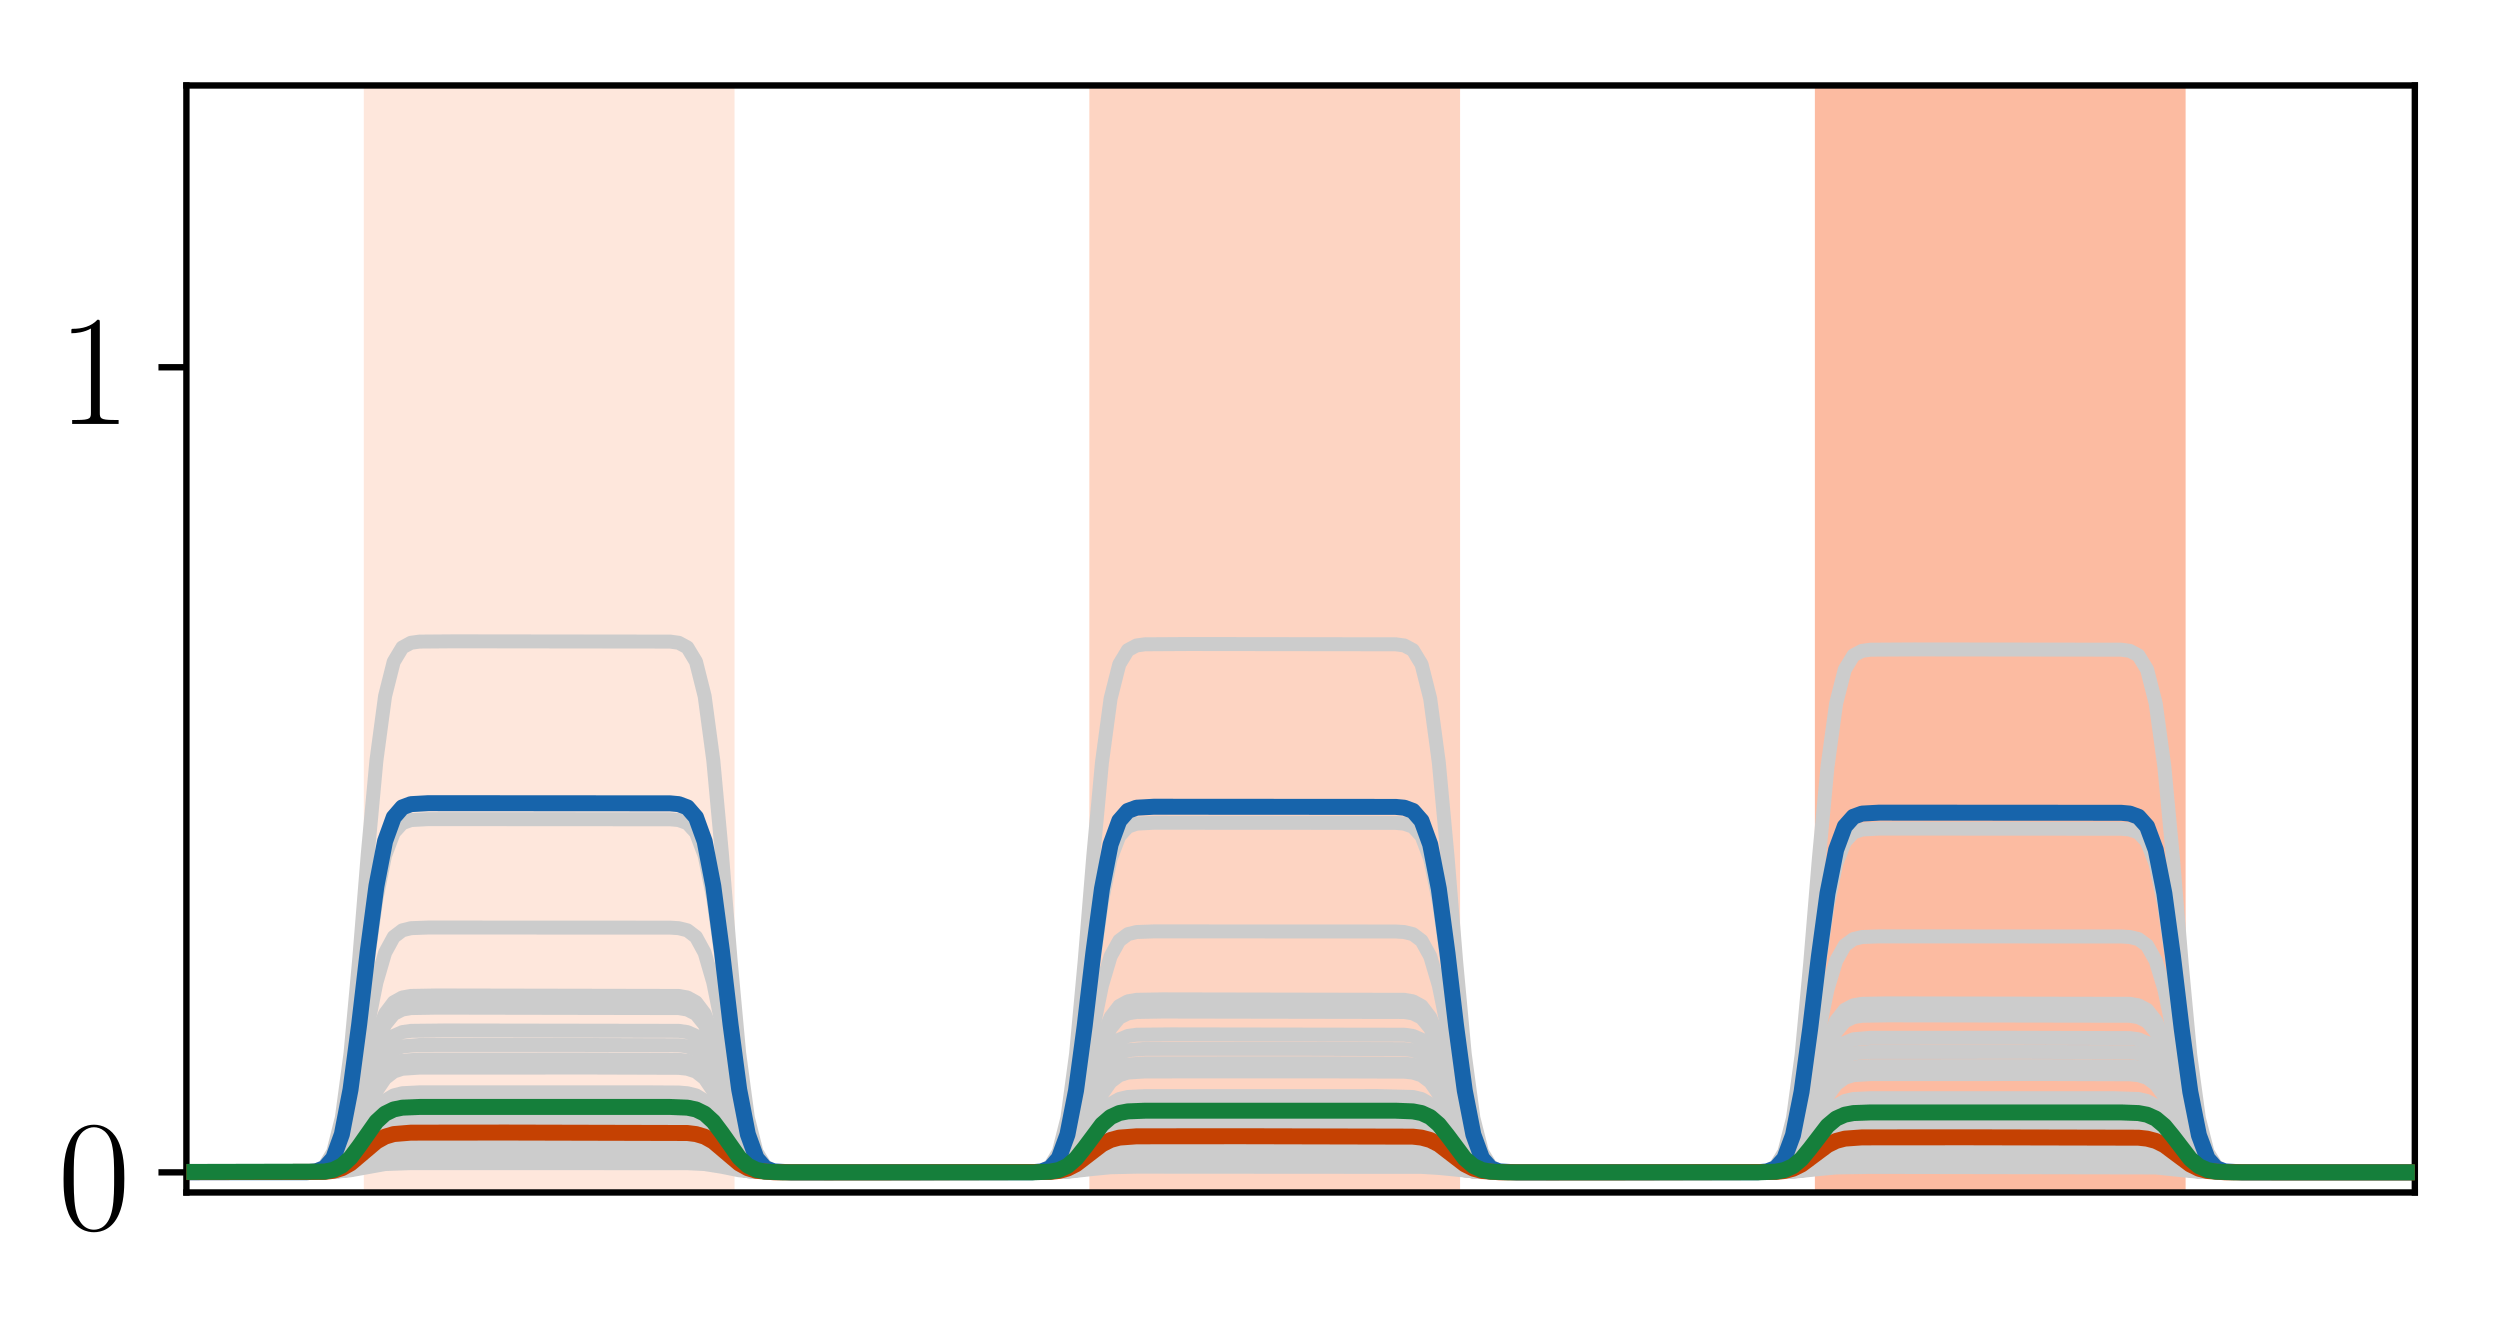 <?xml version="1.0" encoding="utf-8" standalone="no"?>
<!DOCTYPE svg PUBLIC "-//W3C//DTD SVG 1.1//EN"
  "http://www.w3.org/Graphics/SVG/1.1/DTD/svg11.dtd">
<!-- Created with matplotlib (http://matplotlib.org/) -->
<svg height="165pt" version="1.1" viewBox="0 0 313 165" width="313pt" xmlns="http://www.w3.org/2000/svg" xmlns:xlink="http://www.w3.org/1999/xlink">
 <defs>
  <style type="text/css">
*{stroke-linecap:butt;stroke-linejoin:round;}
  </style>
 </defs>
 <g id="figure_1">
  <g id="patch_1">
   <path d="M 0 165.322 
L 313.038 165.322 
L 313.038 0 
L 0 0 
z
" style="fill:#ffffff;"/>
  </g>
  <g id="axes_1">
   <g id="patch_2">
    <path d="M 23.338 149.3 
L 302.338 149.3 
L 302.338 10.7 
L 23.338 10.7 
z
" style="fill:#ffffff;"/>
   </g>
   <g id="patch_3">
    <path clip-path="url(#p25a41b9639)" d="M 46.047 149.3 
L 46.047 10.7 
L 91.466 10.7 
L 91.466 149.3 
z
" style="fill:#fee7dc;stroke:#fee7dc;stroke-linejoin:miter;"/>
   </g>
   <g id="patch_4">
    <path clip-path="url(#p25a41b9639)" d="M 136.885 149.3 
L 136.885 10.7 
L 182.303 10.7 
L 182.303 149.3 
z
" style="fill:#fdd4c2;stroke:#fdd4c2;stroke-linejoin:miter;"/>
   </g>
   <g id="patch_5">
    <path clip-path="url(#p25a41b9639)" d="M 227.722 149.3 
L 227.722 10.7 
L 273.14 10.7 
L 273.14 149.3 
z
" style="fill:#fcbba1;stroke:#fcbba1;stroke-linejoin:miter;"/>
   </g>
   <g id="line2d_1">
    <path clip-path="url(#p25a41b9639)" d="M 0.629 146.78 
L 41.722 146.696 
L 42.803 146.553 
L 43.885 146.288 
L 48.21 144.811 
L 50.373 144.61 
L 57.943 144.585 
L 87.14 144.669 
L 88.222 144.811 
L 89.303 145.077 
L 93.629 146.553 
L 95.792 146.755 
L 103.361 146.78 
L 132.559 146.713 
L 134.722 146.389 
L 139.047 145.217 
L 141.21 145.057 
L 149.861 145.037 
L 177.978 145.104 
L 180.14 145.428 
L 184.466 146.6 
L 186.629 146.76 
L 195.28 146.78 
L 223.396 146.715 
L 225.559 146.402 
L 229.885 145.269 
L 232.047 145.114 
L 240.699 145.095 
L 268.815 145.16 
L 270.978 145.473 
L 275.303 146.606 
L 277.466 146.761 
L 286.117 146.78 
L 314.038 146.78 
L 314.038 146.78 
" style="fill:none;stroke:#cccccc;stroke-linecap:square;stroke-width:1.75;"/>
   </g>
   <g id="line2d_2">
    <path clip-path="url(#p25a41b9639)" d="M 0.629 146.78 
L 39.559 146.72 
L 40.64 146.526 
L 41.722 145.928 
L 42.803 144.493 
L 43.885 141.813 
L 44.966 137.914 
L 46.047 133.496 
L 47.129 129.597 
L 48.21 126.917 
L 49.292 125.482 
L 50.373 124.884 
L 51.454 124.69 
L 54.699 124.63 
L 84.978 124.69 
L 86.059 124.884 
L 87.14 125.482 
L 88.222 126.917 
L 89.303 129.597 
L 90.385 133.496 
L 91.466 137.914 
L 92.547 141.813 
L 93.629 144.493 
L 94.71 145.928 
L 95.792 146.526 
L 96.873 146.72 
L 100.117 146.78 
L 130.396 146.721 
L 131.478 146.531 
L 132.559 145.946 
L 133.64 144.544 
L 134.722 141.923 
L 135.803 138.11 
L 136.885 133.789 
L 137.966 129.975 
L 139.047 127.355 
L 140.129 125.952 
L 141.21 125.367 
L 142.292 125.177 
L 145.536 125.118 
L 175.815 125.177 
L 176.896 125.367 
L 177.978 125.952 
L 179.059 127.355 
L 180.14 129.975 
L 181.222 133.789 
L 182.303 138.11 
L 183.385 141.923 
L 184.466 144.544 
L 185.547 145.946 
L 186.629 146.531 
L 187.71 146.721 
L 190.954 146.78 
L 221.233 146.722 
L 222.315 146.537 
L 223.396 145.966 
L 224.478 144.596 
L 225.559 142.036 
L 226.64 138.311 
L 227.722 134.09 
L 228.803 130.365 
L 229.885 127.806 
L 230.966 126.435 
L 232.047 125.864 
L 233.129 125.679 
L 236.373 125.621 
L 266.652 125.679 
L 267.733 125.864 
L 268.815 126.435 
L 269.896 127.806 
L 270.978 130.365 
L 272.059 134.09 
L 273.14 138.311 
L 274.222 142.036 
L 275.303 144.596 
L 276.385 145.966 
L 277.466 146.537 
L 278.547 146.722 
L 281.792 146.78 
L 314.038 146.78 
L 314.038 146.78 
" style="fill:none;stroke:#cccccc;stroke-linecap:square;stroke-width:1.75;"/>
   </g>
   <g id="line2d_3">
    <path clip-path="url(#p25a41b9639)" d="M 0.629 146.78 
L 41.722 146.718 
L 43.885 146.419 
L 48.21 145.338 
L 50.373 145.19 
L 60.106 145.172 
L 87.14 145.234 
L 89.303 145.533 
L 93.629 146.614 
L 95.792 146.762 
L 105.524 146.78 
L 132.559 146.735 
L 134.722 146.52 
L 139.047 145.742 
L 142.292 145.625 
L 176.896 145.636 
L 179.059 145.742 
L 181.222 146.086 
L 183.385 146.52 
L 185.547 146.735 
L 189.873 146.78 
L 223.396 146.737 
L 225.559 146.53 
L 229.885 145.779 
L 233.129 145.667 
L 267.733 145.677 
L 269.896 145.779 
L 272.059 146.111 
L 274.222 146.53 
L 276.385 146.737 
L 281.792 146.78 
L 314.038 146.78 
L 314.038 146.78 
" style="fill:none;stroke:#cccccc;stroke-linecap:square;stroke-width:1.75;"/>
   </g>
   <g id="line2d_4">
    <path clip-path="url(#p25a41b9639)" d="M 0.629 146.78 
L 39.559 146.742 
L 40.64 146.619 
L 41.722 146.241 
L 42.803 145.334 
L 43.885 143.64 
L 44.966 141.175 
L 46.047 138.381 
L 47.129 135.916 
L 48.21 134.222 
L 49.292 133.315 
L 50.373 132.937 
L 52.536 132.783 
L 73.082 132.776 
L 84.978 132.814 
L 86.059 132.937 
L 87.14 133.315 
L 88.222 134.222 
L 89.303 135.916 
L 90.385 138.381 
L 91.466 141.175 
L 92.547 143.64 
L 93.629 145.334 
L 94.71 146.241 
L 95.792 146.619 
L 97.954 146.773 
L 118.501 146.78 
L 130.396 146.743 
L 131.478 146.625 
L 132.559 146.26 
L 133.64 145.384 
L 134.722 143.748 
L 135.803 141.367 
L 136.885 138.67 
L 137.966 136.29 
L 139.047 134.654 
L 140.129 133.778 
L 141.21 133.413 
L 143.373 133.264 
L 163.919 133.258 
L 175.815 133.294 
L 176.896 133.413 
L 177.978 133.778 
L 179.059 134.654 
L 180.14 136.29 
L 181.222 138.67 
L 182.303 141.367 
L 183.385 143.748 
L 184.466 145.384 
L 185.547 146.26 
L 186.629 146.625 
L 188.792 146.773 
L 209.338 146.78 
L 221.233 146.744 
L 222.315 146.629 
L 223.396 146.273 
L 224.478 145.42 
L 225.559 143.826 
L 226.64 141.507 
L 227.722 138.879 
L 228.803 136.56 
L 229.885 134.966 
L 230.966 134.113 
L 232.047 133.757 
L 234.21 133.612 
L 255.838 133.606 
L 266.652 133.641 
L 267.733 133.757 
L 268.815 134.113 
L 269.896 134.966 
L 270.978 136.56 
L 272.059 138.879 
L 273.14 141.507 
L 274.222 143.826 
L 275.303 145.42 
L 276.385 146.273 
L 277.466 146.629 
L 279.629 146.773 
L 301.257 146.78 
L 314.038 146.78 
L 314.038 146.78 
" style="fill:none;stroke:#cccccc;stroke-linecap:square;stroke-width:1.75;"/>
   </g>
   <g id="line2d_5">
    <path clip-path="url(#p25a41b9639)" d="M 0.629 146.78 
L 39.559 146.753 
L 40.64 146.665 
L 41.722 146.394 
L 42.803 145.745 
L 43.885 144.532 
L 44.966 142.768 
L 46.047 140.768 
L 47.129 139.004 
L 48.21 137.791 
L 49.292 137.142 
L 50.373 136.871 
L 52.536 136.761 
L 80.652 136.756 
L 84.978 136.783 
L 86.059 136.871 
L 87.14 137.142 
L 88.222 137.791 
L 89.303 139.004 
L 90.385 140.768 
L 91.466 142.768 
L 92.547 144.532 
L 93.629 145.745 
L 94.71 146.394 
L 95.792 146.665 
L 97.954 146.775 
L 126.071 146.78 
L 131.478 146.67 
L 132.559 146.413 
L 133.64 145.794 
L 134.722 144.639 
L 135.803 142.957 
L 137.966 139.371 
L 139.047 138.216 
L 140.129 137.597 
L 141.21 137.34 
L 143.373 137.235 
L 172.571 137.23 
L 176.896 137.34 
L 177.978 137.597 
L 179.059 138.216 
L 180.14 139.371 
L 181.222 141.052 
L 183.385 144.639 
L 184.466 145.794 
L 185.547 146.413 
L 186.629 146.67 
L 188.792 146.775 
L 217.989 146.78 
L 222.315 146.673 
L 223.396 146.422 
L 224.478 145.821 
L 225.559 144.697 
L 226.64 143.061 
L 228.803 139.572 
L 229.885 138.448 
L 230.966 137.846 
L 232.047 137.596 
L 234.21 137.494 
L 264.489 137.489 
L 267.733 137.596 
L 268.815 137.846 
L 269.896 138.448 
L 270.978 139.572 
L 272.059 141.208 
L 274.222 144.697 
L 275.303 145.821 
L 276.385 146.422 
L 277.466 146.673 
L 279.629 146.775 
L 309.908 146.78 
L 314.038 146.78 
L 314.038 146.78 
" style="fill:none;stroke:#cccccc;stroke-linecap:square;stroke-width:1.75;"/>
   </g>
   <g id="line2d_6">
    <path clip-path="url(#p25a41b9639)" d="M 0.629 146.78 
L 40.64 146.73 
L 41.722 146.613 
L 42.803 146.332 
L 43.885 145.806 
L 47.129 143.411 
L 48.21 142.885 
L 49.292 142.604 
L 51.454 142.449 
L 64.431 142.437 
L 86.059 142.487 
L 87.14 142.604 
L 88.222 142.885 
L 89.303 143.411 
L 92.547 145.806 
L 93.629 146.332 
L 94.71 146.613 
L 96.873 146.768 
L 109.85 146.78 
L 131.478 146.735 
L 132.559 146.631 
L 133.64 146.379 
L 134.722 145.909 
L 139.047 143.297 
L 140.129 143.046 
L 142.292 142.907 
L 157.431 142.896 
L 176.896 142.941 
L 177.978 143.046 
L 179.059 143.297 
L 180.14 143.767 
L 184.466 146.379 
L 185.547 146.631 
L 187.71 146.769 
L 202.85 146.78 
L 222.315 146.737 
L 223.396 146.635 
L 224.478 146.391 
L 225.559 145.935 
L 229.885 143.402 
L 230.966 143.158 
L 233.129 143.023 
L 248.268 143.013 
L 267.733 143.056 
L 268.815 143.158 
L 269.896 143.402 
L 270.978 143.857 
L 275.303 146.391 
L 276.385 146.635 
L 278.547 146.77 
L 293.687 146.78 
L 314.038 146.78 
L 314.038 146.78 
" style="fill:none;stroke:#cccccc;stroke-linecap:square;stroke-width:1.75;"/>
   </g>
   <g id="line2d_7">
    <path clip-path="url(#p25a41b9639)" d="M 0.629 146.78 
L 41.722 146.717 
L 43.885 146.411 
L 48.21 145.302 
L 50.373 145.151 
L 60.106 145.132 
L 87.14 145.196 
L 89.303 145.502 
L 93.629 146.61 
L 95.792 146.761 
L 105.524 146.78 
L 132.559 146.734 
L 134.722 146.512 
L 139.047 145.706 
L 141.21 145.596 
L 153.106 145.583 
L 177.978 145.629 
L 180.14 145.851 
L 184.466 146.656 
L 186.629 146.766 
L 198.524 146.78 
L 223.396 146.736 
L 225.559 146.521 
L 229.885 145.744 
L 233.129 145.628 
L 267.733 145.639 
L 269.896 145.744 
L 272.059 146.087 
L 274.222 146.521 
L 276.385 146.736 
L 280.71 146.78 
L 314.038 146.78 
L 314.038 146.78 
" style="fill:none;stroke:#cccccc;stroke-linecap:square;stroke-width:1.75;"/>
   </g>
   <g id="line2d_8">
    <path clip-path="url(#p25a41b9639)" d="M 0.629 146.78 
L 41.722 146.735 
L 43.885 146.52 
L 48.21 145.739 
L 51.454 145.623 
L 86.059 145.633 
L 88.222 145.739 
L 90.385 146.084 
L 92.547 146.52 
L 94.71 146.735 
L 99.036 146.78 
L 133.64 146.707 
L 136.885 146.353 
L 139.047 146.142 
L 142.292 146.07 
L 177.978 146.096 
L 180.14 146.228 
L 185.547 146.753 
L 193.117 146.78 
L 224.478 146.709 
L 227.722 146.37 
L 229.885 146.167 
L 234.21 146.097 
L 269.896 146.167 
L 273.14 146.507 
L 275.303 146.709 
L 279.629 146.78 
L 314.038 146.78 
L 314.038 146.78 
" style="fill:none;stroke:#cccccc;stroke-linecap:square;stroke-width:1.75;"/>
   </g>
   <g id="line2d_9">
    <path clip-path="url(#p25a41b9639)" d="M 0.629 146.78 
L 40.64 146.71 
L 41.722 146.545 
L 42.803 146.149 
L 43.885 145.41 
L 47.129 142.039 
L 48.21 141.3 
L 49.292 140.904 
L 51.454 140.686 
L 61.187 140.669 
L 86.059 140.739 
L 87.14 140.904 
L 88.222 141.3 
L 89.303 142.039 
L 92.547 145.41 
L 93.629 146.149 
L 94.71 146.545 
L 96.873 146.763 
L 106.606 146.78 
L 131.478 146.715 
L 132.559 146.563 
L 133.64 146.197 
L 134.722 145.514 
L 137.966 142.4 
L 139.047 141.717 
L 140.129 141.351 
L 142.292 141.149 
L 153.106 141.134 
L 176.896 141.199 
L 177.978 141.351 
L 179.059 141.717 
L 180.14 142.4 
L 183.385 145.514 
L 184.466 146.197 
L 185.547 146.563 
L 187.71 146.765 
L 198.524 146.78 
L 222.315 146.717 
L 223.396 146.569 
L 224.478 146.214 
L 225.559 145.55 
L 228.803 142.526 
L 229.885 141.863 
L 230.966 141.507 
L 233.129 141.311 
L 243.943 141.296 
L 267.733 141.359 
L 268.815 141.507 
L 269.896 141.863 
L 270.978 142.526 
L 274.222 145.55 
L 275.303 146.214 
L 276.385 146.569 
L 278.547 146.765 
L 289.361 146.78 
L 314.038 146.78 
L 314.038 146.78 
" style="fill:none;stroke:#cccccc;stroke-linecap:square;stroke-width:1.75;"/>
   </g>
   <g id="line2d_10">
    <path clip-path="url(#p25a41b9639)" d="M 0.629 146.78 
L 40.64 146.707 
L 41.722 146.536 
L 42.803 146.125 
L 43.885 145.358 
L 47.129 141.861 
L 48.21 141.094 
L 49.292 140.684 
L 50.373 140.513 
L 53.617 140.44 
L 86.059 140.513 
L 87.14 140.684 
L 88.222 141.094 
L 89.303 141.861 
L 92.547 145.358 
L 93.629 146.125 
L 94.71 146.536 
L 95.792 146.707 
L 99.036 146.78 
L 131.478 146.713 
L 132.559 146.554 
L 133.64 146.173 
L 134.722 145.463 
L 137.966 142.222 
L 139.047 141.511 
L 140.129 141.131 
L 142.292 140.921 
L 152.024 140.905 
L 176.896 140.972 
L 177.978 141.131 
L 179.059 141.511 
L 180.14 142.222 
L 183.385 145.463 
L 184.466 146.173 
L 185.547 146.554 
L 187.71 146.764 
L 197.443 146.78 
L 222.315 146.714 
L 223.396 146.56 
L 224.478 146.191 
L 225.559 145.5 
L 228.803 142.353 
L 229.885 141.663 
L 230.966 141.293 
L 233.129 141.089 
L 243.943 141.073 
L 267.733 141.139 
L 268.815 141.293 
L 269.896 141.663 
L 270.978 142.353 
L 274.222 145.5 
L 275.303 146.191 
L 276.385 146.56 
L 278.547 146.764 
L 289.361 146.78 
L 314.038 146.78 
L 314.038 146.78 
" style="fill:none;stroke:#cccccc;stroke-linecap:square;stroke-width:1.75;"/>
   </g>
   <g id="line2d_11">
    <path clip-path="url(#p25a41b9639)" d="M 0.629 146.78 
L 40.64 146.739 
L 41.722 146.641 
L 42.803 146.408 
L 43.885 145.971 
L 48.21 143.545 
L 49.292 143.312 
L 51.454 143.183 
L 67.675 143.173 
L 86.059 143.215 
L 87.14 143.312 
L 88.222 143.545 
L 89.303 143.982 
L 93.629 146.408 
L 94.71 146.641 
L 96.873 146.77 
L 113.094 146.78 
L 131.478 146.744 
L 132.559 146.659 
L 133.64 146.455 
L 134.722 146.074 
L 139.047 143.955 
L 140.129 143.751 
L 142.292 143.639 
L 160.675 143.63 
L 176.896 143.666 
L 177.978 143.751 
L 179.059 143.955 
L 180.14 144.336 
L 184.466 146.455 
L 185.547 146.659 
L 187.71 146.771 
L 206.094 146.78 
L 222.315 146.745 
L 223.396 146.663 
L 224.478 146.465 
L 225.559 146.095 
L 229.885 144.042 
L 230.966 143.844 
L 233.129 143.735 
L 251.513 143.727 
L 267.733 143.762 
L 268.815 143.844 
L 269.896 144.042 
L 270.978 144.411 
L 275.303 146.465 
L 276.385 146.663 
L 278.547 146.772 
L 296.931 146.78 
L 314.038 146.78 
L 314.038 146.78 
" style="fill:none;stroke:#cccccc;stroke-linecap:square;stroke-width:1.75;"/>
   </g>
   <g id="line2d_12">
    <path clip-path="url(#p25a41b9639)" d="M 0.629 146.78 
L 39.559 146.732 
L 40.64 146.576 
L 41.722 146.096 
L 42.803 144.946 
L 43.885 142.796 
L 44.966 139.669 
L 46.047 136.125 
L 47.129 132.998 
L 48.21 130.848 
L 49.292 129.698 
L 50.373 129.218 
L 51.454 129.063 
L 55.78 129.014 
L 84.978 129.063 
L 86.059 129.218 
L 87.14 129.698 
L 88.222 130.848 
L 89.303 132.998 
L 90.385 136.125 
L 91.466 139.669 
L 92.547 142.796 
L 93.629 144.946 
L 94.71 146.096 
L 95.792 146.576 
L 96.873 146.732 
L 101.199 146.78 
L 130.396 146.733 
L 131.478 146.582 
L 132.559 146.115 
L 133.64 144.996 
L 134.722 142.905 
L 135.803 139.864 
L 136.885 136.417 
L 137.966 133.375 
L 139.047 131.284 
L 140.129 130.165 
L 141.21 129.699 
L 142.292 129.547 
L 146.617 129.5 
L 175.815 129.547 
L 176.896 129.699 
L 177.978 130.165 
L 179.059 131.284 
L 180.14 133.375 
L 181.222 136.417 
L 182.303 139.864 
L 183.385 142.905 
L 184.466 144.996 
L 185.547 146.115 
L 186.629 146.582 
L 187.71 146.733 
L 192.036 146.78 
L 221.233 146.734 
L 222.315 146.586 
L 223.396 146.131 
L 224.478 145.04 
L 225.559 143.001 
L 226.64 140.033 
L 227.722 136.671 
L 228.803 133.704 
L 229.885 131.665 
L 230.966 130.573 
L 232.047 130.118 
L 234.21 129.933 
L 251.513 129.924 
L 266.652 129.97 
L 267.733 130.118 
L 268.815 130.573 
L 269.896 131.665 
L 270.978 133.704 
L 272.059 136.671 
L 273.14 140.033 
L 274.222 143.001 
L 275.303 145.04 
L 276.385 146.131 
L 277.466 146.586 
L 279.629 146.772 
L 296.931 146.78 
L 314.038 146.78 
L 314.038 146.78 
" style="fill:none;stroke:#cccccc;stroke-linecap:square;stroke-width:1.75;"/>
   </g>
   <g id="line2d_13">
    <path clip-path="url(#p25a41b9639)" d="M 0.629 146.78 
L 38.478 146.758 
L 39.559 146.66 
L 40.64 146.272 
L 41.722 145.078 
L 42.803 142.214 
L 43.885 136.863 
L 44.966 129.077 
L 46.047 120.255 
L 47.129 112.469 
L 48.21 107.118 
L 49.292 104.254 
L 50.373 103.06 
L 51.454 102.672 
L 53.617 102.555 
L 83.896 102.574 
L 84.978 102.672 
L 86.059 103.06 
L 87.14 104.254 
L 88.222 107.118 
L 89.303 112.469 
L 90.385 120.255 
L 91.466 129.077 
L 92.547 136.863 
L 93.629 142.214 
L 94.71 145.078 
L 95.792 146.272 
L 96.873 146.66 
L 99.036 146.777 
L 129.315 146.758 
L 130.396 146.661 
L 131.478 146.277 
L 132.559 145.096 
L 133.64 142.261 
L 134.722 136.965 
L 135.803 129.259 
L 136.885 120.527 
L 137.966 112.821 
L 139.047 107.525 
L 140.129 104.69 
L 141.21 103.508 
L 142.292 103.124 
L 144.454 103.008 
L 174.733 103.027 
L 175.815 103.124 
L 176.896 103.508 
L 177.978 104.69 
L 179.059 107.525 
L 180.14 112.821 
L 181.222 120.527 
L 182.303 129.259 
L 183.385 136.965 
L 184.466 142.261 
L 185.547 145.096 
L 186.629 146.277 
L 187.71 146.661 
L 189.873 146.777 
L 220.152 146.758 
L 221.233 146.663 
L 222.315 146.286 
L 223.396 145.124 
L 224.478 142.336 
L 225.559 137.129 
L 226.64 129.552 
L 227.722 120.966 
L 228.803 113.389 
L 229.885 108.181 
L 230.966 105.393 
L 232.047 104.231 
L 233.129 103.854 
L 235.292 103.74 
L 265.571 103.759 
L 266.652 103.854 
L 267.733 104.231 
L 268.815 105.393 
L 269.896 108.181 
L 270.978 113.389 
L 272.059 120.966 
L 273.14 129.552 
L 274.222 137.129 
L 275.303 142.336 
L 276.385 145.124 
L 277.466 146.286 
L 278.547 146.663 
L 280.71 146.777 
L 314.038 146.78 
L 314.038 146.78 
" style="fill:none;stroke:#cccccc;stroke-linecap:square;stroke-width:1.75;"/>
   </g>
   <g id="line2d_14">
    <path clip-path="url(#p25a41b9639)" d="M 0.629 146.78 
L 39.559 146.697 
L 40.64 146.428 
L 41.722 145.6 
L 42.803 143.615 
L 43.885 139.906 
L 44.966 134.51 
L 46.047 128.395 
L 47.129 122.999 
L 48.21 119.29 
L 49.292 117.304 
L 50.373 116.477 
L 51.454 116.208 
L 53.617 116.127 
L 83.896 116.14 
L 84.978 116.208 
L 86.059 116.477 
L 87.14 117.304 
L 88.222 119.29 
L 89.303 122.999 
L 90.385 128.395 
L 91.466 134.51 
L 92.547 139.906 
L 93.629 143.615 
L 94.71 145.6 
L 95.792 146.428 
L 96.873 146.697 
L 99.036 146.778 
L 129.315 146.765 
L 130.396 146.698 
L 131.478 146.434 
L 132.559 145.619 
L 133.64 143.665 
L 134.722 140.015 
L 135.803 134.704 
L 136.885 128.685 
L 137.966 123.374 
L 139.047 119.724 
L 140.129 117.77 
L 141.21 116.956 
L 142.292 116.691 
L 144.454 116.611 
L 174.733 116.624 
L 175.815 116.691 
L 176.896 116.956 
L 177.978 117.77 
L 179.059 119.724 
L 180.14 123.374 
L 181.222 128.685 
L 182.303 134.704 
L 183.385 140.015 
L 184.466 143.665 
L 185.547 145.619 
L 186.629 146.434 
L 187.71 146.698 
L 189.873 146.778 
L 220.152 146.765 
L 221.233 146.7 
L 222.315 146.441 
L 223.396 145.643 
L 224.478 143.73 
L 225.559 140.155 
L 226.64 134.954 
L 227.722 129.06 
L 228.803 123.858 
L 229.885 120.284 
L 230.966 118.37 
L 232.047 117.573 
L 233.129 117.314 
L 235.292 117.235 
L 265.571 117.248 
L 266.652 117.314 
L 267.733 117.573 
L 268.815 118.37 
L 269.896 120.284 
L 270.978 123.858 
L 272.059 129.06 
L 273.14 134.954 
L 274.222 140.155 
L 275.303 143.73 
L 276.385 145.643 
L 277.466 146.441 
L 278.547 146.7 
L 280.71 146.778 
L 314.038 146.78 
L 314.038 146.78 
" style="fill:none;stroke:#cccccc;stroke-linecap:square;stroke-width:1.75;"/>
   </g>
   <g id="line2d_15">
    <path clip-path="url(#p25a41b9639)" d="M 0.629 146.78 
L 41.722 146.708 
L 43.885 146.358 
L 48.21 145.093 
L 50.373 144.92 
L 59.024 144.898 
L 87.14 144.971 
L 89.303 145.32 
L 93.629 146.586 
L 95.792 146.758 
L 104.443 146.78 
L 132.559 146.725 
L 134.722 146.459 
L 139.047 145.497 
L 141.21 145.366 
L 152.024 145.35 
L 177.978 145.405 
L 180.14 145.67 
L 184.466 146.632 
L 186.629 146.764 
L 197.443 146.78 
L 223.396 146.727 
L 225.559 146.47 
L 229.885 145.541 
L 232.047 145.415 
L 242.861 145.399 
L 268.815 145.452 
L 270.978 145.708 
L 275.303 146.637 
L 277.466 146.764 
L 288.28 146.78 
L 314.038 146.78 
L 314.038 146.78 
" style="fill:none;stroke:#cccccc;stroke-linecap:square;stroke-width:1.75;"/>
   </g>
   <g id="line2d_16">
    <path clip-path="url(#p25a41b9639)" d="M 0.629 146.78 
L 41.722 146.679 
L 42.803 146.509 
L 43.885 146.191 
L 48.21 144.425 
L 50.373 144.184 
L 56.861 144.153 
L 87.14 144.254 
L 88.222 144.425 
L 89.303 144.742 
L 93.629 146.509 
L 95.792 146.75 
L 102.28 146.78 
L 132.559 146.696 
L 133.64 146.556 
L 134.722 146.293 
L 139.047 144.831 
L 141.21 144.632 
L 148.78 144.607 
L 177.978 144.691 
L 179.059 144.831 
L 180.14 145.094 
L 184.466 146.556 
L 186.629 146.755 
L 194.199 146.78 
L 223.396 146.699 
L 224.478 146.563 
L 225.559 146.308 
L 229.885 144.894 
L 232.047 144.701 
L 239.617 144.677 
L 268.815 144.758 
L 269.896 144.894 
L 270.978 145.149 
L 275.303 146.563 
L 277.466 146.756 
L 285.036 146.78 
L 314.038 146.78 
L 314.038 146.78 
" style="fill:none;stroke:#cccccc;stroke-linecap:square;stroke-width:1.75;"/>
   </g>
   <g id="line2d_17">
    <path clip-path="url(#p25a41b9639)" d="M 0.629 146.78 
L 41.722 146.718 
L 43.885 146.42 
L 48.21 145.34 
L 50.373 145.192 
L 60.106 145.174 
L 87.14 145.236 
L 89.303 145.534 
L 93.629 146.614 
L 95.792 146.762 
L 105.524 146.78 
L 132.559 146.736 
L 134.722 146.521 
L 139.047 145.743 
L 142.292 145.627 
L 176.896 145.637 
L 179.059 145.743 
L 181.222 146.087 
L 183.385 146.521 
L 185.547 146.736 
L 189.873 146.78 
L 223.396 146.737 
L 225.559 146.53 
L 229.885 145.781 
L 233.129 145.669 
L 267.733 145.678 
L 269.896 145.781 
L 272.059 146.112 
L 274.222 146.53 
L 276.385 146.737 
L 281.792 146.78 
L 314.038 146.78 
L 314.038 146.78 
" style="fill:none;stroke:#cccccc;stroke-linecap:square;stroke-width:1.75;"/>
   </g>
   <g id="line2d_18">
    <path clip-path="url(#p25a41b9639)" d="M 0.629 146.78 
L 40.64 146.729 
L 41.722 146.608 
L 42.803 146.319 
L 43.885 145.78 
L 47.129 143.319 
L 48.21 142.779 
L 49.292 142.49 
L 51.454 142.33 
L 64.431 142.318 
L 86.059 142.369 
L 87.14 142.49 
L 88.222 142.779 
L 89.303 143.319 
L 92.547 145.78 
L 93.629 146.319 
L 94.71 146.608 
L 96.873 146.768 
L 109.85 146.78 
L 131.478 146.734 
L 132.559 146.626 
L 133.64 146.367 
L 134.722 145.883 
L 139.047 143.191 
L 140.129 142.932 
L 142.292 142.789 
L 156.35 142.778 
L 176.896 142.824 
L 177.978 142.932 
L 179.059 143.191 
L 180.14 143.675 
L 184.466 146.367 
L 185.547 146.626 
L 187.71 146.769 
L 201.768 146.78 
L 222.315 146.735 
L 223.396 146.631 
L 224.478 146.379 
L 225.559 145.909 
L 229.885 143.298 
L 230.966 143.047 
L 233.129 142.908 
L 248.268 142.897 
L 267.733 142.942 
L 268.815 143.047 
L 269.896 143.298 
L 270.978 143.768 
L 275.303 146.379 
L 276.385 146.631 
L 278.547 146.769 
L 293.687 146.78 
L 314.038 146.78 
L 314.038 146.78 
" style="fill:none;stroke:#cccccc;stroke-linecap:square;stroke-width:1.75;"/>
   </g>
   <g id="line2d_19">
    <path clip-path="url(#p25a41b9639)" d="M 0.629 146.78 
L 40.64 146.692 
L 41.722 146.484 
L 42.803 145.986 
L 43.885 145.056 
L 44.966 143.703 
L 47.129 140.815 
L 48.21 139.885 
L 49.292 139.387 
L 50.373 139.18 
L 52.536 139.095 
L 83.896 139.095 
L 86.059 139.18 
L 87.14 139.387 
L 88.222 139.885 
L 89.303 140.815 
L 90.385 142.169 
L 92.547 145.056 
L 93.629 145.986 
L 94.71 146.484 
L 95.792 146.692 
L 97.954 146.776 
L 129.315 146.776 
L 131.478 146.697 
L 132.559 146.502 
L 133.64 146.035 
L 134.722 145.161 
L 137.966 141.179 
L 139.047 140.305 
L 140.129 139.838 
L 141.21 139.643 
L 144.454 139.561 
L 176.896 139.643 
L 177.978 139.838 
L 179.059 140.305 
L 180.14 141.179 
L 183.385 145.161 
L 184.466 146.035 
L 185.547 146.502 
L 186.629 146.697 
L 189.873 146.78 
L 222.315 146.699 
L 223.396 146.51 
L 224.478 146.056 
L 225.559 145.207 
L 228.803 141.336 
L 229.885 140.487 
L 230.966 140.033 
L 232.047 139.843 
L 235.292 139.763 
L 267.733 139.843 
L 268.815 140.033 
L 269.896 140.487 
L 270.978 141.336 
L 274.222 145.207 
L 275.303 146.056 
L 276.385 146.51 
L 277.466 146.699 
L 280.71 146.78 
L 314.038 146.78 
L 314.038 146.78 
" style="fill:none;stroke:#cccccc;stroke-linecap:square;stroke-width:1.75;"/>
   </g>
   <g id="line2d_20">
    <path clip-path="url(#p25a41b9639)" d="M 0.629 146.78 
L 40.64 146.731 
L 41.722 146.617 
L 42.803 146.344 
L 43.885 145.833 
L 48.21 142.991 
L 49.292 142.717 
L 51.454 142.566 
L 65.513 142.554 
L 86.059 142.603 
L 87.14 142.717 
L 88.222 142.991 
L 89.303 143.502 
L 93.629 146.344 
L 94.71 146.617 
L 96.873 146.769 
L 110.931 146.78 
L 131.478 146.737 
L 132.559 146.635 
L 133.64 146.391 
L 134.722 145.935 
L 139.047 143.402 
L 140.129 143.158 
L 142.292 143.024 
L 157.431 143.013 
L 176.896 143.057 
L 177.978 143.158 
L 179.059 143.402 
L 180.14 143.858 
L 184.466 146.391 
L 185.547 146.635 
L 187.71 146.77 
L 202.85 146.78 
L 222.315 146.738 
L 223.396 146.639 
L 224.478 146.403 
L 225.559 145.961 
L 229.885 143.504 
L 230.966 143.267 
L 233.129 143.137 
L 248.268 143.127 
L 267.733 143.169 
L 268.815 143.267 
L 269.896 143.504 
L 270.978 143.946 
L 275.303 146.403 
L 276.385 146.639 
L 278.547 146.77 
L 293.687 146.78 
L 314.038 146.78 
L 314.038 146.78 
" style="fill:none;stroke:#cccccc;stroke-linecap:square;stroke-width:1.75;"/>
   </g>
   <g id="line2d_21">
    <path clip-path="url(#p25a41b9639)" d="M 0.629 146.78 
L 40.64 146.73 
L 41.722 146.612 
L 42.803 146.329 
L 43.885 145.801 
L 47.129 143.392 
L 48.21 142.864 
L 49.292 142.581 
L 51.454 142.425 
L 64.431 142.413 
L 86.059 142.463 
L 87.14 142.581 
L 88.222 142.864 
L 89.303 143.392 
L 92.547 145.801 
L 93.629 146.329 
L 94.71 146.612 
L 96.873 146.768 
L 109.85 146.78 
L 131.478 146.735 
L 132.559 146.63 
L 133.64 146.377 
L 134.722 145.904 
L 139.047 143.276 
L 140.129 143.023 
L 142.292 142.883 
L 157.431 142.872 
L 176.896 142.917 
L 177.978 143.023 
L 179.059 143.276 
L 180.14 143.749 
L 184.466 146.377 
L 185.547 146.63 
L 187.71 146.769 
L 202.85 146.78 
L 222.315 146.736 
L 223.396 146.634 
L 224.478 146.389 
L 225.559 145.93 
L 229.885 143.381 
L 230.966 143.135 
L 233.129 143 
L 248.268 142.989 
L 267.733 143.033 
L 268.815 143.135 
L 269.896 143.381 
L 270.978 143.839 
L 275.303 146.389 
L 276.385 146.634 
L 278.547 146.77 
L 293.687 146.78 
L 314.038 146.78 
L 314.038 146.78 
" style="fill:none;stroke:#cccccc;stroke-linecap:square;stroke-width:1.75;"/>
   </g>
   <g id="line2d_22">
    <path clip-path="url(#p25a41b9639)" d="M 0.629 146.78 
L 39.559 146.742 
L 40.64 146.618 
L 41.722 146.236 
L 42.803 145.321 
L 43.885 143.611 
L 44.966 141.123 
L 46.047 138.304 
L 47.129 135.816 
L 48.21 134.106 
L 49.292 133.19 
L 50.373 132.809 
L 52.536 132.653 
L 73.082 132.646 
L 84.978 132.685 
L 86.059 132.809 
L 87.14 133.19 
L 88.222 134.106 
L 89.303 135.816 
L 90.385 138.304 
L 91.466 141.123 
L 92.547 143.611 
L 93.629 145.321 
L 94.71 146.236 
L 95.792 146.618 
L 97.954 146.773 
L 118.501 146.78 
L 130.396 146.743 
L 131.478 146.623 
L 132.559 146.255 
L 133.64 145.371 
L 134.722 143.719 
L 135.803 141.316 
L 136.885 138.592 
L 137.966 136.189 
L 139.047 134.537 
L 140.129 133.653 
L 141.21 133.285 
L 143.373 133.135 
L 163.919 133.128 
L 175.815 133.165 
L 176.896 133.285 
L 177.978 133.653 
L 179.059 134.537 
L 180.14 136.189 
L 181.222 138.592 
L 182.303 141.316 
L 183.385 143.719 
L 184.466 145.371 
L 185.547 146.255 
L 186.629 146.623 
L 188.792 146.773 
L 209.338 146.78 
L 221.233 146.744 
L 222.315 146.627 
L 223.396 146.268 
L 224.478 145.407 
L 225.559 143.798 
L 226.64 141.456 
L 227.722 138.803 
L 228.803 136.461 
L 229.885 134.852 
L 230.966 133.991 
L 232.047 133.632 
L 234.21 133.485 
L 255.838 133.479 
L 266.652 133.515 
L 267.733 133.632 
L 268.815 133.991 
L 269.896 134.852 
L 270.978 136.461 
L 272.059 138.803 
L 273.14 141.456 
L 274.222 143.798 
L 275.303 145.407 
L 276.385 146.268 
L 277.466 146.627 
L 279.629 146.773 
L 301.257 146.78 
L 314.038 146.78 
L 314.038 146.78 
" style="fill:none;stroke:#cccccc;stroke-linecap:square;stroke-width:1.75;"/>
   </g>
   <g id="line2d_23">
    <path clip-path="url(#p25a41b9639)" d="M 0.629 146.78 
L 40.64 146.711 
L 41.722 146.55 
L 42.803 146.162 
L 43.885 145.439 
L 47.129 142.139 
L 48.21 141.415 
L 49.292 141.028 
L 51.454 140.814 
L 61.187 140.797 
L 86.059 140.866 
L 87.14 141.028 
L 88.222 141.415 
L 89.303 142.139 
L 92.547 145.439 
L 93.629 146.162 
L 94.71 146.55 
L 96.873 146.764 
L 106.606 146.78 
L 131.478 146.717 
L 132.559 146.568 
L 133.64 146.21 
L 134.722 145.543 
L 137.966 142.499 
L 139.047 141.831 
L 140.129 141.474 
L 142.292 141.276 
L 153.106 141.261 
L 176.896 141.325 
L 177.978 141.474 
L 179.059 141.831 
L 180.14 142.499 
L 183.385 145.543 
L 184.466 146.21 
L 185.547 146.568 
L 187.71 146.765 
L 198.524 146.78 
L 222.315 146.718 
L 223.396 146.574 
L 224.478 146.227 
L 225.559 145.578 
L 228.803 142.623 
L 229.885 141.974 
L 230.966 141.627 
L 233.129 141.435 
L 243.943 141.421 
L 267.733 141.482 
L 268.815 141.627 
L 269.896 141.974 
L 270.978 142.623 
L 274.222 145.578 
L 275.303 146.227 
L 276.385 146.574 
L 278.547 146.765 
L 289.361 146.78 
L 314.038 146.78 
L 314.038 146.78 
" style="fill:none;stroke:#cccccc;stroke-linecap:square;stroke-width:1.75;"/>
   </g>
   <g id="line2d_24">
    <path clip-path="url(#p25a41b9639)" d="M 0.629 146.78 
L 40.64 146.696 
L 41.722 146.498 
L 42.803 146.024 
L 43.885 145.139 
L 47.129 141.102 
L 48.21 140.217 
L 49.292 139.743 
L 50.373 139.545 
L 53.617 139.462 
L 86.059 139.545 
L 87.14 139.743 
L 88.222 140.217 
L 89.303 141.102 
L 92.547 145.139 
L 93.629 146.024 
L 94.71 146.498 
L 95.792 146.696 
L 99.036 146.78 
L 131.478 146.701 
L 132.559 146.516 
L 133.64 146.073 
L 134.722 145.244 
L 137.966 141.465 
L 139.047 140.636 
L 140.129 140.193 
L 141.21 140.008 
L 144.454 139.929 
L 176.896 140.008 
L 177.978 140.193 
L 179.059 140.636 
L 180.14 141.465 
L 183.385 145.244 
L 184.466 146.073 
L 185.547 146.516 
L 186.629 146.701 
L 189.873 146.78 
L 222.315 146.704 
L 223.396 146.524 
L 224.478 146.093 
L 225.559 145.287 
L 228.803 141.615 
L 229.885 140.81 
L 230.966 140.378 
L 232.047 140.199 
L 235.292 140.123 
L 267.733 140.199 
L 268.815 140.378 
L 269.896 140.81 
L 270.978 141.615 
L 274.222 145.287 
L 275.303 146.093 
L 276.385 146.524 
L 277.466 146.704 
L 280.71 146.78 
L 314.038 146.78 
L 314.038 146.78 
" style="fill:none;stroke:#cccccc;stroke-linecap:square;stroke-width:1.75;"/>
   </g>
   <g id="line2d_25">
    <path clip-path="url(#p25a41b9639)" d="M 0.629 146.78 
L 41.722 146.723 
L 43.885 146.446 
L 48.21 145.446 
L 50.373 145.309 
L 60.106 145.292 
L 87.14 145.349 
L 89.303 145.626 
L 93.629 146.626 
L 95.792 146.763 
L 105.524 146.78 
L 133.64 146.673 
L 135.803 146.364 
L 139.047 145.849 
L 142.292 145.745 
L 176.896 145.754 
L 179.059 145.849 
L 181.222 146.157 
L 184.466 146.673 
L 187.71 146.777 
L 222.315 146.769 
L 224.478 146.677 
L 226.64 146.38 
L 229.885 145.883 
L 233.129 145.783 
L 268.815 145.818 
L 270.978 146.004 
L 275.303 146.677 
L 278.547 146.777 
L 314.038 146.78 
L 314.038 146.78 
" style="fill:none;stroke:#cccccc;stroke-linecap:square;stroke-width:1.75;"/>
   </g>
   <g id="line2d_26">
    <path clip-path="url(#p25a41b9639)" d="M 0.629 146.78 
L 38.478 146.747 
L 39.559 146.599 
L 40.64 146.017 
L 41.722 144.222 
L 42.803 139.916 
L 43.885 131.872 
L 44.966 120.168 
L 46.047 106.906 
L 47.129 95.202 
L 48.21 87.158 
L 49.292 82.853 
L 50.373 81.058 
L 51.454 80.475 
L 52.536 80.328 
L 56.861 80.294 
L 83.896 80.328 
L 84.978 80.475 
L 86.059 81.058 
L 87.14 82.853 
L 88.222 87.158 
L 89.303 95.202 
L 90.385 106.906 
L 91.466 120.168 
L 92.547 131.872 
L 93.629 139.916 
L 94.71 144.222 
L 95.792 146.017 
L 96.873 146.599 
L 97.954 146.747 
L 102.28 146.78 
L 129.315 146.747 
L 130.396 146.6 
L 131.478 146.02 
L 132.559 144.235 
L 133.64 139.951 
L 134.722 131.948 
L 135.803 120.303 
L 136.885 107.108 
L 137.966 95.464 
L 139.047 87.461 
L 140.129 83.177 
L 141.21 81.391 
L 142.292 80.812 
L 143.373 80.665 
L 148.78 80.632 
L 174.733 80.665 
L 175.815 80.812 
L 176.896 81.391 
L 177.978 83.177 
L 179.059 87.461 
L 180.14 95.464 
L 181.222 107.108 
L 182.303 120.303 
L 183.385 131.948 
L 184.466 139.951 
L 185.547 144.235 
L 186.629 146.02 
L 187.71 146.6 
L 188.792 146.747 
L 194.199 146.78 
L 220.152 146.747 
L 221.233 146.602 
L 222.315 146.028 
L 223.396 144.261 
L 224.478 140.021 
L 225.559 132.099 
L 226.64 120.573 
L 227.722 107.513 
L 228.803 95.988 
L 229.885 88.066 
L 230.966 83.826 
L 232.047 82.059 
L 233.129 81.485 
L 234.21 81.34 
L 239.617 81.307 
L 265.571 81.34 
L 266.652 81.485 
L 267.733 82.059 
L 268.815 83.826 
L 269.896 88.066 
L 270.978 95.988 
L 272.059 107.513 
L 273.14 120.573 
L 274.222 132.099 
L 275.303 140.021 
L 276.385 144.261 
L 277.466 146.028 
L 278.547 146.602 
L 279.629 146.747 
L 285.036 146.78 
L 314.038 146.78 
L 314.038 146.78 
" style="fill:none;stroke:#cccccc;stroke-linecap:square;stroke-width:1.75;"/>
   </g>
   <g id="line2d_27">
    <path clip-path="url(#p25a41b9639)" d="M 0.629 146.78 
L 40.64 146.747 
L 42.803 146.48 
L 43.885 146.129 
L 48.21 144.175 
L 50.373 143.909 
L 55.78 143.875 
L 86.059 143.909 
L 88.222 144.175 
L 89.303 144.526 
L 93.629 146.48 
L 95.792 146.747 
L 101.199 146.78 
L 132.559 146.686 
L 133.64 146.527 
L 134.722 146.231 
L 139.047 144.583 
L 141.21 144.358 
L 147.699 144.33 
L 177.978 144.424 
L 179.059 144.583 
L 180.14 144.879 
L 184.466 146.527 
L 186.629 146.752 
L 193.117 146.78 
L 223.396 146.689 
L 224.478 146.535 
L 225.559 146.248 
L 229.885 144.652 
L 232.047 144.435 
L 238.536 144.407 
L 268.815 144.499 
L 269.896 144.652 
L 270.978 144.939 
L 275.303 146.535 
L 277.466 146.753 
L 283.954 146.78 
L 314.038 146.78 
L 314.038 146.78 
" style="fill:none;stroke:#cccccc;stroke-linecap:square;stroke-width:1.75;"/>
   </g>
   <g id="line2d_28">
    <path clip-path="url(#p25a41b9639)" d="M 0.629 146.78 
L 40.64 146.684 
L 41.722 146.458 
L 42.803 145.915 
L 43.885 144.901 
L 44.966 143.427 
L 47.129 140.281 
L 48.21 139.267 
L 49.292 138.725 
L 50.373 138.498 
L 52.536 138.406 
L 83.896 138.406 
L 86.059 138.498 
L 87.14 138.725 
L 88.222 139.267 
L 89.303 140.281 
L 90.385 141.756 
L 92.547 144.901 
L 93.629 145.915 
L 94.71 146.458 
L 95.792 146.684 
L 97.954 146.776 
L 129.315 146.776 
L 131.478 146.689 
L 132.559 146.476 
L 133.64 145.964 
L 134.722 145.007 
L 135.803 143.615 
L 137.966 140.646 
L 139.047 139.689 
L 140.129 139.177 
L 141.21 138.963 
L 143.373 138.876 
L 174.733 138.876 
L 176.896 138.963 
L 177.978 139.177 
L 179.059 139.689 
L 180.14 140.646 
L 181.222 142.038 
L 183.385 145.007 
L 184.466 145.964 
L 185.547 146.476 
L 186.629 146.689 
L 188.792 146.776 
L 220.152 146.776 
L 222.315 146.692 
L 223.396 146.484 
L 224.478 145.986 
L 225.559 145.056 
L 226.64 143.703 
L 228.803 140.816 
L 229.885 139.886 
L 230.966 139.388 
L 232.047 139.18 
L 234.21 139.096 
L 265.571 139.096 
L 267.733 139.18 
L 268.815 139.388 
L 269.896 139.886 
L 270.978 140.816 
L 272.059 142.169 
L 274.222 145.056 
L 275.303 145.986 
L 276.385 146.484 
L 277.466 146.692 
L 279.629 146.776 
L 314.038 146.78 
L 314.038 146.78 
" style="fill:none;stroke:#cccccc;stroke-linecap:square;stroke-width:1.75;"/>
   </g>
   <g id="line2d_29">
    <path clip-path="url(#p25a41b9639)" d="M 0.629 146.78 
L 41.722 146.713 
L 43.885 146.388 
L 48.21 145.214 
L 50.373 145.053 
L 59.024 145.033 
L 87.14 145.1 
L 89.303 145.425 
L 93.629 146.6 
L 95.792 146.76 
L 104.443 146.78 
L 132.559 146.73 
L 134.722 146.489 
L 139.047 145.618 
L 141.21 145.499 
L 153.106 145.484 
L 177.978 145.534 
L 180.14 145.775 
L 184.466 146.646 
L 186.629 146.765 
L 198.524 146.78 
L 223.396 146.732 
L 225.559 146.5 
L 229.885 145.658 
L 232.047 145.544 
L 243.943 145.529 
L 268.815 145.577 
L 270.978 145.81 
L 275.303 146.651 
L 277.466 146.766 
L 289.361 146.78 
L 314.038 146.78 
L 314.038 146.78 
" style="fill:none;stroke:#cccccc;stroke-linecap:square;stroke-width:1.75;"/>
   </g>
   <g id="line2d_30">
    <path clip-path="url(#p25a41b9639)" d="M 0.629 146.78 
L 40.64 146.744 
L 41.722 146.658 
L 42.803 146.453 
L 43.885 146.07 
L 48.21 143.939 
L 49.292 143.733 
L 51.454 143.62 
L 69.838 143.611 
L 86.059 143.648 
L 87.14 143.733 
L 88.222 143.939 
L 89.303 144.322 
L 93.629 146.453 
L 94.71 146.658 
L 96.873 146.771 
L 115.257 146.78 
L 132.559 146.676 
L 133.64 146.5 
L 134.722 146.172 
L 139.047 144.347 
L 141.21 144.098 
L 146.617 144.067 
L 177.978 144.171 
L 179.059 144.347 
L 180.14 144.675 
L 184.466 146.5 
L 186.629 146.749 
L 192.036 146.78 
L 223.396 146.679 
L 224.478 146.509 
L 225.559 146.191 
L 229.885 144.423 
L 232.047 144.182 
L 238.536 144.152 
L 268.815 144.253 
L 269.896 144.423 
L 270.978 144.741 
L 275.303 146.509 
L 277.466 146.75 
L 283.954 146.78 
L 314.038 146.78 
L 314.038 146.78 
" style="fill:none;stroke:#cccccc;stroke-linecap:square;stroke-width:1.75;"/>
   </g>
   <g id="line2d_31">
    <path clip-path="url(#p25a41b9639)" d="M 0.629 146.78 
L 41.722 146.713 
L 43.885 146.389 
L 48.21 145.216 
L 50.373 145.056 
L 59.024 145.035 
L 87.14 145.103 
L 89.303 145.427 
L 93.629 146.6 
L 95.792 146.76 
L 104.443 146.78 
L 132.559 146.73 
L 134.722 146.49 
L 139.047 145.62 
L 141.21 145.501 
L 153.106 145.486 
L 177.978 145.536 
L 180.14 145.776 
L 184.466 146.646 
L 186.629 146.765 
L 198.524 146.78 
L 223.396 146.732 
L 225.559 146.5 
L 229.885 145.66 
L 232.047 145.546 
L 243.943 145.532 
L 268.815 145.58 
L 270.978 145.811 
L 275.303 146.651 
L 277.466 146.766 
L 289.361 146.78 
L 314.038 146.78 
L 314.038 146.78 
" style="fill:none;stroke:#cccccc;stroke-linecap:square;stroke-width:1.75;"/>
   </g>
   <g id="line2d_32">
    <path clip-path="url(#p25a41b9639)" d="M 0.629 146.78 
L 41.722 146.715 
L 43.885 146.402 
L 48.21 145.269 
L 50.373 145.114 
L 59.024 145.095 
L 87.14 145.16 
L 89.303 145.473 
L 93.629 146.606 
L 95.792 146.761 
L 104.443 146.78 
L 132.559 146.732 
L 134.722 146.503 
L 139.047 145.673 
L 141.21 145.56 
L 153.106 145.546 
L 177.978 145.593 
L 180.14 145.822 
L 184.466 146.653 
L 186.629 146.766 
L 198.524 146.78 
L 223.396 146.734 
L 225.559 146.513 
L 229.885 145.712 
L 232.047 145.603 
L 243.943 145.589 
L 268.815 145.635 
L 270.978 145.856 
L 275.303 146.657 
L 277.466 146.766 
L 289.361 146.78 
L 314.038 146.78 
L 314.038 146.78 
" style="fill:none;stroke:#cccccc;stroke-linecap:square;stroke-width:1.75;"/>
   </g>
   <g id="line2d_33">
    <path clip-path="url(#p25a41b9639)" d="M 0.629 146.78 
L 39.559 146.744 
L 40.64 146.629 
L 41.722 146.275 
L 42.803 145.425 
L 43.885 143.838 
L 44.966 141.528 
L 46.047 138.911 
L 47.129 136.601 
L 48.21 135.014 
L 49.292 134.164 
L 50.373 133.81 
L 52.536 133.666 
L 74.164 133.659 
L 84.978 133.695 
L 86.059 133.81 
L 87.14 134.164 
L 88.222 135.014 
L 89.303 136.601 
L 90.385 138.911 
L 91.466 141.528 
L 92.547 143.838 
L 93.629 145.425 
L 94.71 146.275 
L 95.792 146.629 
L 97.954 146.773 
L 119.582 146.78 
L 130.396 146.746 
L 131.478 146.635 
L 132.559 146.294 
L 133.64 145.475 
L 134.722 143.946 
L 135.803 141.72 
L 136.885 139.199 
L 137.966 136.974 
L 139.047 135.444 
L 140.129 134.626 
L 141.21 134.284 
L 143.373 134.146 
L 166.082 134.139 
L 175.815 134.174 
L 176.896 134.284 
L 177.978 134.626 
L 179.059 135.444 
L 180.14 136.974 
L 181.222 139.199 
L 182.303 141.72 
L 183.385 143.946 
L 184.466 145.475 
L 185.547 146.294 
L 186.629 146.635 
L 188.792 146.774 
L 211.501 146.78 
L 221.233 146.747 
L 222.315 146.639 
L 223.396 146.306 
L 224.478 145.509 
L 225.559 144.019 
L 226.64 141.852 
L 227.722 139.396 
L 228.803 137.229 
L 229.885 135.739 
L 230.966 134.942 
L 232.047 134.61 
L 234.21 134.475 
L 256.919 134.468 
L 266.652 134.502 
L 267.733 134.61 
L 268.815 134.942 
L 269.896 135.739 
L 270.978 137.229 
L 272.059 139.396 
L 273.14 141.852 
L 274.222 144.019 
L 275.303 145.509 
L 276.385 146.306 
L 277.466 146.639 
L 279.629 146.774 
L 302.338 146.78 
L 314.038 146.78 
L 314.038 146.78 
" style="fill:none;stroke:#cccccc;stroke-linecap:square;stroke-width:1.75;"/>
   </g>
   <g id="line2d_34">
    <path clip-path="url(#p25a41b9639)" d="M 0.629 146.78 
L 39.559 146.737 
L 40.64 146.597 
L 41.722 146.166 
L 42.803 145.133 
L 43.885 143.202 
L 44.966 140.393 
L 46.047 137.211 
L 47.129 134.402 
L 48.21 132.471 
L 49.292 131.438 
L 50.373 131.007 
L 52.536 130.832 
L 70.919 130.824 
L 84.978 130.867 
L 86.059 131.007 
L 87.14 131.438 
L 88.222 132.471 
L 89.303 134.402 
L 90.385 137.211 
L 91.466 140.393 
L 92.547 143.202 
L 93.629 145.133 
L 94.71 146.166 
L 95.792 146.597 
L 97.954 146.772 
L 116.338 146.78 
L 130.396 146.738 
L 131.478 146.602 
L 132.559 146.185 
L 133.64 145.183 
L 134.722 143.311 
L 135.803 140.587 
L 136.885 137.501 
L 137.966 134.777 
L 139.047 132.905 
L 140.129 131.903 
L 141.21 131.486 
L 143.373 131.316 
L 161.757 131.308 
L 175.815 131.35 
L 176.896 131.486 
L 177.978 131.903 
L 179.059 132.905 
L 180.14 134.777 
L 181.222 137.501 
L 182.303 140.587 
L 183.385 143.311 
L 184.466 145.183 
L 185.547 146.185 
L 186.629 146.602 
L 188.792 146.772 
L 207.175 146.78 
L 221.233 146.739 
L 222.315 146.607 
L 223.396 146.2 
L 224.478 145.223 
L 225.559 143.398 
L 226.64 140.743 
L 227.722 137.734 
L 228.803 135.079 
L 229.885 133.254 
L 230.966 132.277 
L 232.047 131.87 
L 234.21 131.704 
L 253.675 131.697 
L 266.652 131.738 
L 267.733 131.87 
L 268.815 132.277 
L 269.896 133.254 
L 270.978 135.079 
L 272.059 137.734 
L 273.14 140.743 
L 274.222 143.398 
L 275.303 145.223 
L 276.385 146.2 
L 277.466 146.607 
L 279.629 146.772 
L 299.094 146.78 
L 314.038 146.78 
L 314.038 146.78 
" style="fill:none;stroke:#cccccc;stroke-linecap:square;stroke-width:1.75;"/>
   </g>
   <g id="line2d_35">
    <path clip-path="url(#p25a41b9639)" d="M 0.629 146.78 
L 39.559 146.724 
L 40.64 146.543 
L 41.722 145.986 
L 42.803 144.651 
L 43.885 142.156 
L 44.966 138.526 
L 46.047 134.412 
L 47.129 130.782 
L 48.21 128.287 
L 49.292 126.952 
L 50.373 126.395 
L 51.454 126.214 
L 54.699 126.158 
L 84.978 126.214 
L 86.059 126.395 
L 87.14 126.952 
L 88.222 128.287 
L 89.303 130.782 
L 90.385 134.412 
L 91.466 138.526 
L 92.547 142.156 
L 93.629 144.651 
L 94.71 145.986 
L 95.792 146.543 
L 96.873 146.724 
L 100.117 146.78 
L 130.396 146.725 
L 131.478 146.549 
L 132.559 146.005 
L 133.64 144.701 
L 134.722 142.265 
L 135.803 138.721 
L 136.885 134.705 
L 137.966 131.161 
L 139.047 128.725 
L 140.129 127.421 
L 141.21 126.877 
L 142.292 126.701 
L 145.536 126.646 
L 175.815 126.701 
L 176.896 126.877 
L 177.978 127.421 
L 179.059 128.725 
L 180.14 131.161 
L 181.222 134.705 
L 182.303 138.721 
L 183.385 142.265 
L 184.466 144.701 
L 185.547 146.005 
L 186.629 146.549 
L 187.71 146.725 
L 190.954 146.78 
L 221.233 146.727 
L 222.315 146.554 
L 223.396 146.024 
L 224.478 144.751 
L 225.559 142.372 
L 226.64 138.912 
L 227.722 134.991 
L 228.803 131.53 
L 229.885 129.152 
L 230.966 127.879 
L 232.047 127.348 
L 233.129 127.176 
L 236.373 127.122 
L 266.652 127.176 
L 267.733 127.348 
L 268.815 127.879 
L 269.896 129.152 
L 270.978 131.53 
L 272.059 134.991 
L 273.14 138.912 
L 274.222 142.372 
L 275.303 144.751 
L 276.385 146.024 
L 277.466 146.554 
L 278.547 146.727 
L 281.792 146.78 
L 314.038 146.78 
L 314.038 146.78 
" style="fill:none;stroke:#cccccc;stroke-linecap:square;stroke-width:1.75;"/>
   </g>
   <g id="line2d_36">
    <path clip-path="url(#p25a41b9639)" d="M 0.629 146.78 
L 41.722 146.724 
L 43.885 146.455 
L 48.21 145.479 
L 50.373 145.346 
L 61.187 145.329 
L 87.14 145.385 
L 89.303 145.655 
L 93.629 146.63 
L 95.792 146.763 
L 106.606 146.78 
L 133.64 146.677 
L 135.803 146.379 
L 139.047 145.882 
L 142.292 145.782 
L 177.978 145.817 
L 180.14 146.003 
L 184.466 146.677 
L 187.71 146.777 
L 223.396 146.743 
L 225.559 146.564 
L 229.885 145.916 
L 233.129 145.819 
L 268.815 145.853 
L 270.978 146.032 
L 275.303 146.68 
L 278.547 146.777 
L 314.038 146.78 
L 314.038 146.78 
" style="fill:none;stroke:#cccccc;stroke-linecap:square;stroke-width:1.75;"/>
   </g>
   <g id="line2d_37">
    <path clip-path="url(#p25a41b9639)" d="M 0.629 146.78 
L 41.722 146.696 
L 42.803 146.554 
L 43.885 146.29 
L 48.21 144.82 
L 50.373 144.619 
L 57.943 144.594 
L 87.14 144.678 
L 88.222 144.82 
L 89.303 145.084 
L 93.629 146.554 
L 95.792 146.755 
L 103.361 146.78 
L 132.559 146.713 
L 134.722 146.391 
L 139.047 145.225 
L 141.21 145.066 
L 149.861 145.046 
L 177.978 145.113 
L 180.14 145.435 
L 184.466 146.601 
L 186.629 146.76 
L 195.28 146.78 
L 223.396 146.716 
L 225.559 146.404 
L 229.885 145.277 
L 232.047 145.123 
L 240.699 145.104 
L 268.815 145.169 
L 270.978 145.48 
L 275.303 146.607 
L 277.466 146.761 
L 286.117 146.78 
L 314.038 146.78 
L 314.038 146.78 
" style="fill:none;stroke:#cccccc;stroke-linecap:square;stroke-width:1.75;"/>
   </g>
   <g id="matplotlib.axis_1"/>
   <g id="matplotlib.axis_2">
    <g id="ytick_1">
     <g id="line2d_38">
      <defs>
       <path d="M 0 0 
L -3.5 0 
" id="ma11aef87c5" style="stroke:#000000;stroke-width:0.8;"/>
      </defs>
      <g>
       <use style="stroke:#000000;stroke-width:0.8;" x="23.338" xlink:href="#ma11aef87c5" y="146.78"/>
      </g>
     </g>
     <g id="text_1">
      <!-- $0$ -->
      <defs>
       <path d="M 42 31.641 
C 42 37.75 41.906 48.125 37.703 56.109 
C 34 63.109 28.094 65.594 22.906 65.594 
C 18.094 65.594 12 63.406 8.203 56.203 
C 4.203 48.719 3.797 39.438 3.797 31.641 
C 3.797 25.953 3.906 17.281 7 9.672 
C 11.297 -0.609 19 -2 22.906 -2 
C 27.5 -2 34.5 -0.109 38.594 9.375 
C 41.594 16.281 42 24.359 42 31.641 
z
M 22.906 -0.406 
C 16.5 -0.406 12.703 5.078 11.297 12.688 
C 10.203 18.562 10.203 27.156 10.203 32.75 
C 10.203 40.438 10.203 46.828 11.5 52.922 
C 13.406 61.391 19 64 22.906 64 
C 27 64 32.297 61.297 34.203 53.125 
C 35.5 47.438 35.594 40.734 35.594 32.75 
C 35.594 26.25 35.594 18.266 34.406 12.375 
C 32.297 1.484 26.406 -0.406 22.906 -0.406 
z
" id="CMR17-48"/>
      </defs>
      <g transform="translate(7.2 153.878)scale(0.2 -0.2)">
       <use transform="scale(0.996)" xlink:href="#CMR17-48"/>
      </g>
     </g>
    </g>
    <g id="ytick_2">
     <g id="line2d_39">
      <g>
       <use style="stroke:#000000;stroke-width:0.8;" x="23.338" xlink:href="#ma11aef87c5" y="45.98"/>
      </g>
     </g>
     <g id="text_2">
      <!-- $1$ -->
      <defs>
       <path d="M 26.594 63.406 
C 26.594 65.5 26.5 65.5 25.094 65.5 
C 21.203 61.188 15.297 59.797 9.703 59.797 
C 9.406 59.797 8.906 59.797 8.797 59.5 
C 8.703 59.297 8.703 59.094 8.703 57 
C 11.797 57 17 57.594 21 59.984 
L 21 7.203 
C 21 3.688 20.797 2.5 12.203 2.5 
L 9.203 2.5 
L 9.203 0 
C 14 0 19 0 23.797 0 
C 28.594 0 33.594 0 38.406 0 
L 38.406 2.5 
L 35.406 2.5 
C 26.797 2.5 26.594 3.594 26.594 7.156 
z
" id="CMR17-49"/>
      </defs>
      <g transform="translate(7.2 53.078)scale(0.2 -0.2)">
       <use transform="scale(0.996)" xlink:href="#CMR17-49"/>
      </g>
     </g>
    </g>
   </g>
   <g id="line2d_40">
    <path clip-path="url(#p25a41b9639)" d="M 0.629 146.78 
L 38.478 146.757 
L 39.559 146.654 
L 40.64 146.249 
L 41.722 145.001 
L 42.803 142.008 
L 43.885 136.415 
L 44.966 128.278 
L 46.047 119.057 
L 47.129 110.919 
L 48.21 105.327 
L 49.292 102.333 
L 50.373 101.085 
L 51.454 100.68 
L 53.617 100.557 
L 83.896 100.578 
L 84.978 100.68 
L 86.059 101.085 
L 87.14 102.333 
L 88.222 105.327 
L 89.303 110.919 
L 90.385 119.057 
L 91.466 128.278 
L 92.547 136.415 
L 93.629 142.008 
L 94.71 145.001 
L 95.792 146.249 
L 96.873 146.654 
L 99.036 146.777 
L 129.315 146.757 
L 130.396 146.656 
L 131.478 146.254 
L 132.559 145.018 
L 133.64 142.054 
L 134.722 136.515 
L 135.803 128.456 
L 136.885 119.324 
L 137.966 111.266 
L 139.047 105.727 
L 140.129 102.762 
L 141.21 101.526 
L 142.292 101.125 
L 144.454 101.004 
L 174.733 101.024 
L 175.815 101.125 
L 176.896 101.526 
L 177.978 102.762 
L 179.059 105.727 
L 180.14 111.266 
L 181.222 119.324 
L 182.303 128.456 
L 183.385 136.515 
L 184.466 142.054 
L 185.547 145.018 
L 186.629 146.254 
L 187.71 146.656 
L 189.873 146.777 
L 220.152 146.757 
L 221.233 146.658 
L 222.315 146.263 
L 223.396 145.047 
L 224.478 142.13 
L 225.559 136.681 
L 226.64 128.752 
L 227.722 119.767 
L 228.803 111.839 
L 229.885 106.389 
L 230.966 103.472 
L 232.047 102.256 
L 233.129 101.862 
L 235.292 101.742 
L 265.571 101.762 
L 266.652 101.862 
L 267.733 102.256 
L 268.815 103.472 
L 269.896 106.389 
L 270.978 111.839 
L 272.059 119.767 
L 273.14 128.752 
L 274.222 136.681 
L 275.303 142.13 
L 276.385 145.047 
L 277.466 146.263 
L 278.547 146.658 
L 280.71 146.777 
L 314.038 146.78 
L 314.038 146.78 
" style="fill:none;stroke:#1764ab;stroke-linecap:square;stroke-width:2;"/>
   </g>
   <g id="patch_6">
    <path d="M 23.338 149.3 
L 23.338 10.7 
" style="fill:none;stroke:#000000;stroke-linecap:square;stroke-linejoin:miter;stroke-width:0.8;"/>
   </g>
   <g id="patch_7">
    <path d="M 302.338 149.3 
L 302.338 10.7 
" style="fill:none;stroke:#000000;stroke-linecap:square;stroke-linejoin:miter;stroke-width:0.8;"/>
   </g>
   <g id="patch_8">
    <path d="M 23.338 149.3 
L 302.338 149.3 
" style="fill:none;stroke:#000000;stroke-linecap:square;stroke-linejoin:miter;stroke-width:0.8;"/>
   </g>
   <g id="patch_9">
    <path d="M 23.338 10.7 
L 302.338 10.7 
" style="fill:none;stroke:#000000;stroke-linecap:square;stroke-linejoin:miter;stroke-width:0.8;"/>
   </g>
   <g id="line2d_41">
    <path clip-path="url(#p25a41b9639)" d="M 0.629 146.78 
L 40.64 146.723 
L 41.722 146.588 
L 42.803 146.265 
L 43.885 145.662 
L 47.129 142.912 
L 48.21 142.309 
L 49.292 141.986 
L 51.454 141.808 
L 63.35 141.795 
L 86.059 141.852 
L 87.14 141.986 
L 88.222 142.309 
L 89.303 142.912 
L 92.547 145.662 
L 93.629 146.265 
L 94.71 146.588 
L 96.873 146.766 
L 108.768 146.78 
L 131.478 146.728 
L 132.559 146.606 
L 133.64 146.313 
L 134.722 145.766 
L 137.966 143.27 
L 139.047 142.723 
L 140.129 142.43 
L 142.292 142.268 
L 155.268 142.256 
L 176.896 142.308 
L 177.978 142.43 
L 179.059 142.723 
L 180.14 143.27 
L 183.385 145.766 
L 184.466 146.313 
L 185.547 146.606 
L 187.71 146.768 
L 200.687 146.78 
L 222.315 146.73 
L 223.396 146.611 
L 224.478 146.327 
L 225.559 145.795 
L 228.803 143.374 
L 229.885 142.843 
L 230.966 142.558 
L 233.129 142.401 
L 246.106 142.389 
L 267.733 142.44 
L 268.815 142.558 
L 269.896 142.843 
L 270.978 143.374 
L 274.222 145.795 
L 275.303 146.327 
L 276.385 146.611 
L 278.547 146.768 
L 291.524 146.78 
L 314.038 146.78 
L 314.038 146.78 
" style="fill:none;stroke:#c54102;stroke-linecap:square;stroke-width:2;"/>
   </g>
   <g id="line2d_42">
    <path clip-path="url(#p25a41b9639)" d="M 0.629 146.78 
L 40.64 146.686 
L 41.722 146.465 
L 42.803 145.934 
L 43.885 144.943 
L 44.966 143.5 
L 47.129 140.423 
L 48.21 139.432 
L 49.292 138.901 
L 50.373 138.68 
L 52.536 138.59 
L 83.896 138.59 
L 86.059 138.68 
L 87.14 138.901 
L 88.222 139.432 
L 89.303 140.423 
L 90.385 141.866 
L 92.547 144.943 
L 93.629 145.934 
L 94.71 146.465 
L 95.792 146.686 
L 97.954 146.776 
L 129.315 146.776 
L 131.478 146.691 
L 132.559 146.483 
L 133.64 145.983 
L 134.722 145.048 
L 135.803 143.688 
L 137.966 140.788 
L 139.047 139.853 
L 140.129 139.353 
L 141.21 139.145 
L 143.373 139.06 
L 174.733 139.06 
L 176.896 139.145 
L 177.978 139.353 
L 179.059 139.853 
L 180.14 140.788 
L 181.222 142.148 
L 183.385 145.048 
L 184.466 145.983 
L 185.547 146.483 
L 186.629 146.691 
L 188.792 146.776 
L 220.152 146.776 
L 222.315 146.694 
L 223.396 146.491 
L 224.478 146.005 
L 225.559 145.096 
L 226.64 143.774 
L 228.803 140.955 
L 229.885 140.046 
L 230.966 139.56 
L 232.047 139.357 
L 234.21 139.275 
L 265.571 139.275 
L 267.733 139.357 
L 268.815 139.56 
L 269.896 140.046 
L 270.978 140.955 
L 272.059 142.277 
L 274.222 145.096 
L 275.303 146.005 
L 276.385 146.491 
L 277.466 146.694 
L 279.629 146.776 
L 314.038 146.78 
L 314.038 146.78 
" style="fill:none;stroke:#157f3b;stroke-linecap:square;stroke-width:2;"/>
   </g>
  </g>
 </g>
 <defs>
  <clipPath id="p25a41b9639">
   <rect height="138.6" width="279" x="23.338" y="10.7"/>
  </clipPath>
 </defs>
</svg>

